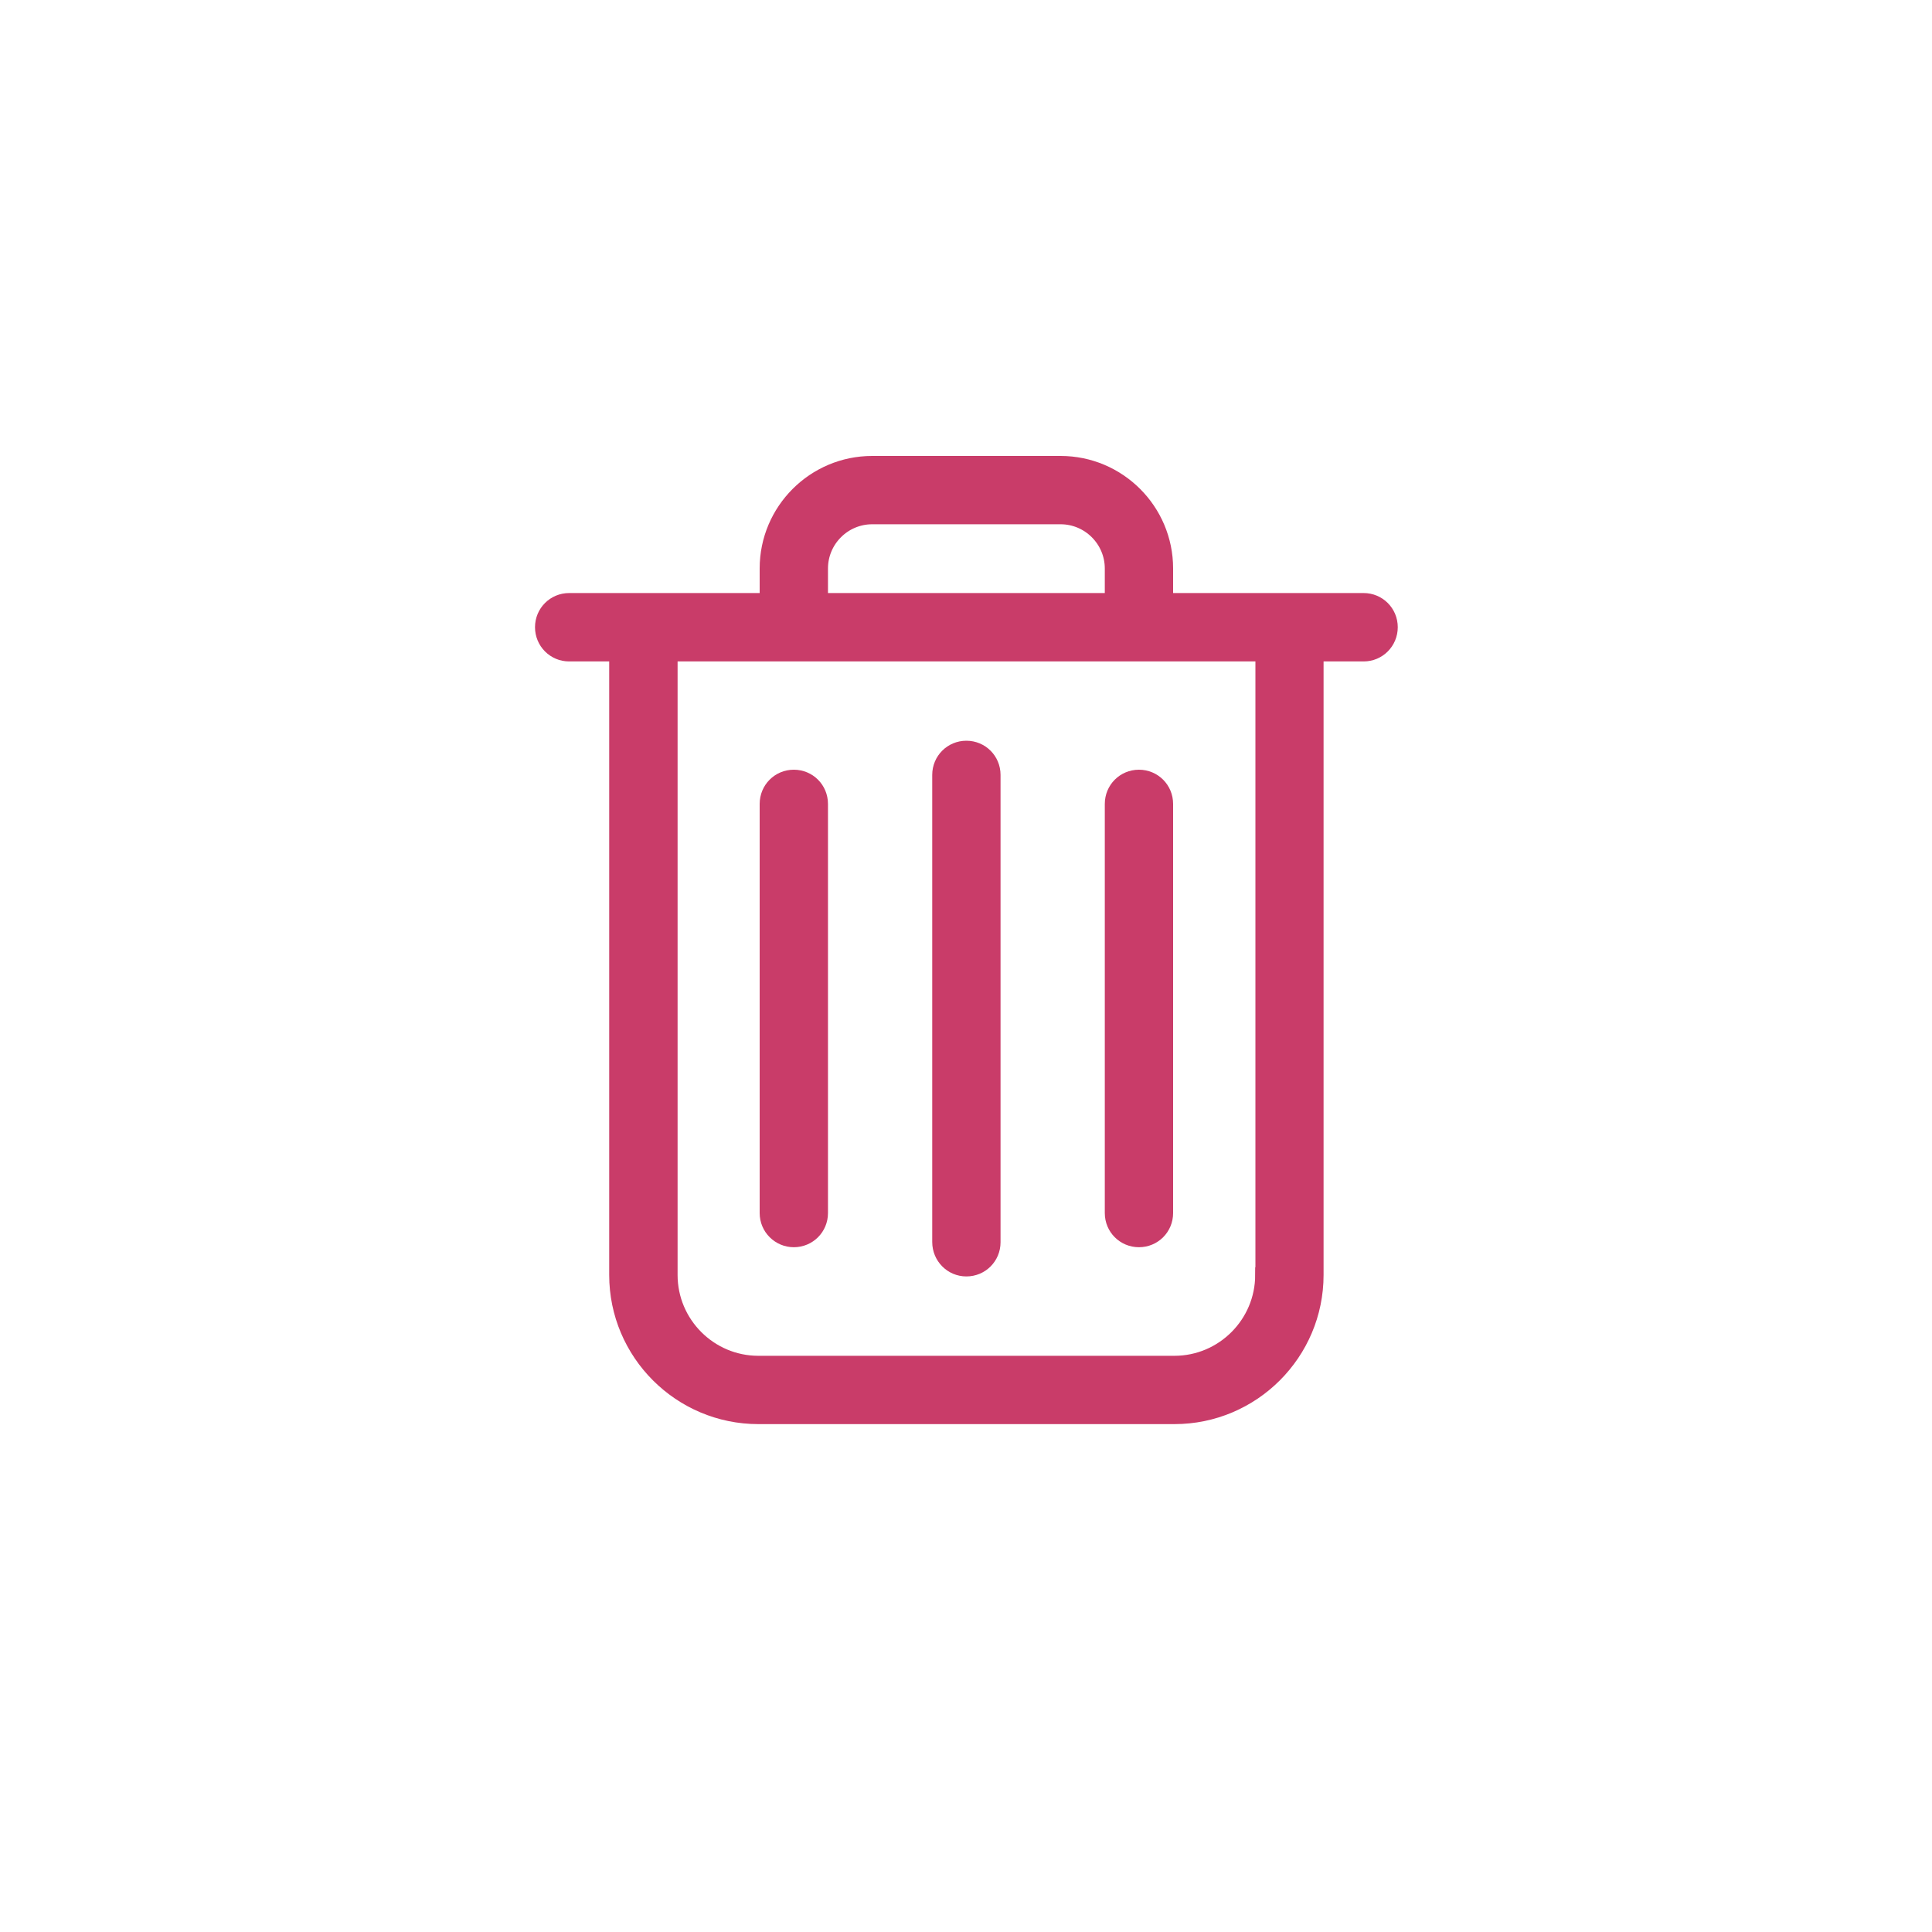 <?xml version="1.0" encoding="UTF-8"?>
<svg width="25px" height="25px" viewBox="0 0 25 25" version="1.1" xmlns="http://www.w3.org/2000/svg" xmlns:xlink="http://www.w3.org/1999/xlink">
    <!-- Generator: Sketch 58 (84663) - https://sketch.com -->
    <title>Artboard Copy 74</title>
    <desc>Created with Sketch.</desc>
    <g id="Artboard-Copy-74" stroke="none" stroke-width="1" fill="none" fill-rule="evenodd">
        <g id="garbage" transform="translate(7, 6)" fill="#C93C69" fill-rule="nonzero" stroke="#C93C69" stroke-width="0.2">
            <path d="M10.645,1.774 L8.08,1.774 L8.08,1.356 C8.08,0.608 7.472,0 6.724,0 L4.286,0 C3.538,0 2.93,0.608 2.93,1.356 L2.93,1.774 L0.365,1.774 C0.175,1.774 0.023,1.926 0.023,2.116 C0.023,2.306 0.175,2.459 0.365,2.459 L0.983,2.459 L0.983,10.498 C0.983,11.507 1.805,12.328 2.813,12.328 L8.197,12.328 C9.206,12.328 10.027,11.507 10.027,10.498 L10.027,2.459 L10.645,2.459 C10.835,2.459 10.987,2.306 10.987,2.116 C10.987,1.926 10.835,1.774 10.645,1.774 Z M3.614,1.356 C3.614,0.986 3.916,0.684 4.286,0.684 L6.724,0.684 C7.094,0.684 7.396,0.986 7.396,1.356 L7.396,1.774 L3.614,1.774 L3.614,1.356 Z M9.342,10.498 C9.342,11.129 8.828,11.644 8.197,11.644 L2.813,11.644 C2.182,11.644 1.668,11.129 1.668,10.498 L1.668,2.459 L9.345,2.459 L9.345,10.498 L9.342,10.498 Z" id="Shape"></path>
            <path d="M5.505,10.417 C5.695,10.417 5.847,10.265 5.847,10.075 L5.847,4.027 C5.847,3.837 5.695,3.685 5.505,3.685 C5.315,3.685 5.163,3.837 5.163,4.027 L5.163,10.072 C5.163,10.262 5.315,10.417 5.505,10.417 Z" id="Path"></path>
            <path d="M3.272,10.039 C3.462,10.039 3.614,9.887 3.614,9.697 L3.614,4.403 C3.614,4.212 3.462,4.06 3.272,4.06 C3.082,4.06 2.93,4.212 2.93,4.403 L2.93,9.697 C2.93,9.887 3.085,10.039 3.272,10.039 Z" id="Path"></path>
            <path d="M7.738,10.039 C7.928,10.039 8.08,9.887 8.08,9.697 L8.08,4.403 C8.08,4.212 7.928,4.06 7.738,4.06 C7.548,4.06 7.396,4.212 7.396,4.403 L7.396,9.697 C7.396,9.887 7.548,10.039 7.738,10.039 Z" id="Path"></path>
        </g>
    </g>
</svg>